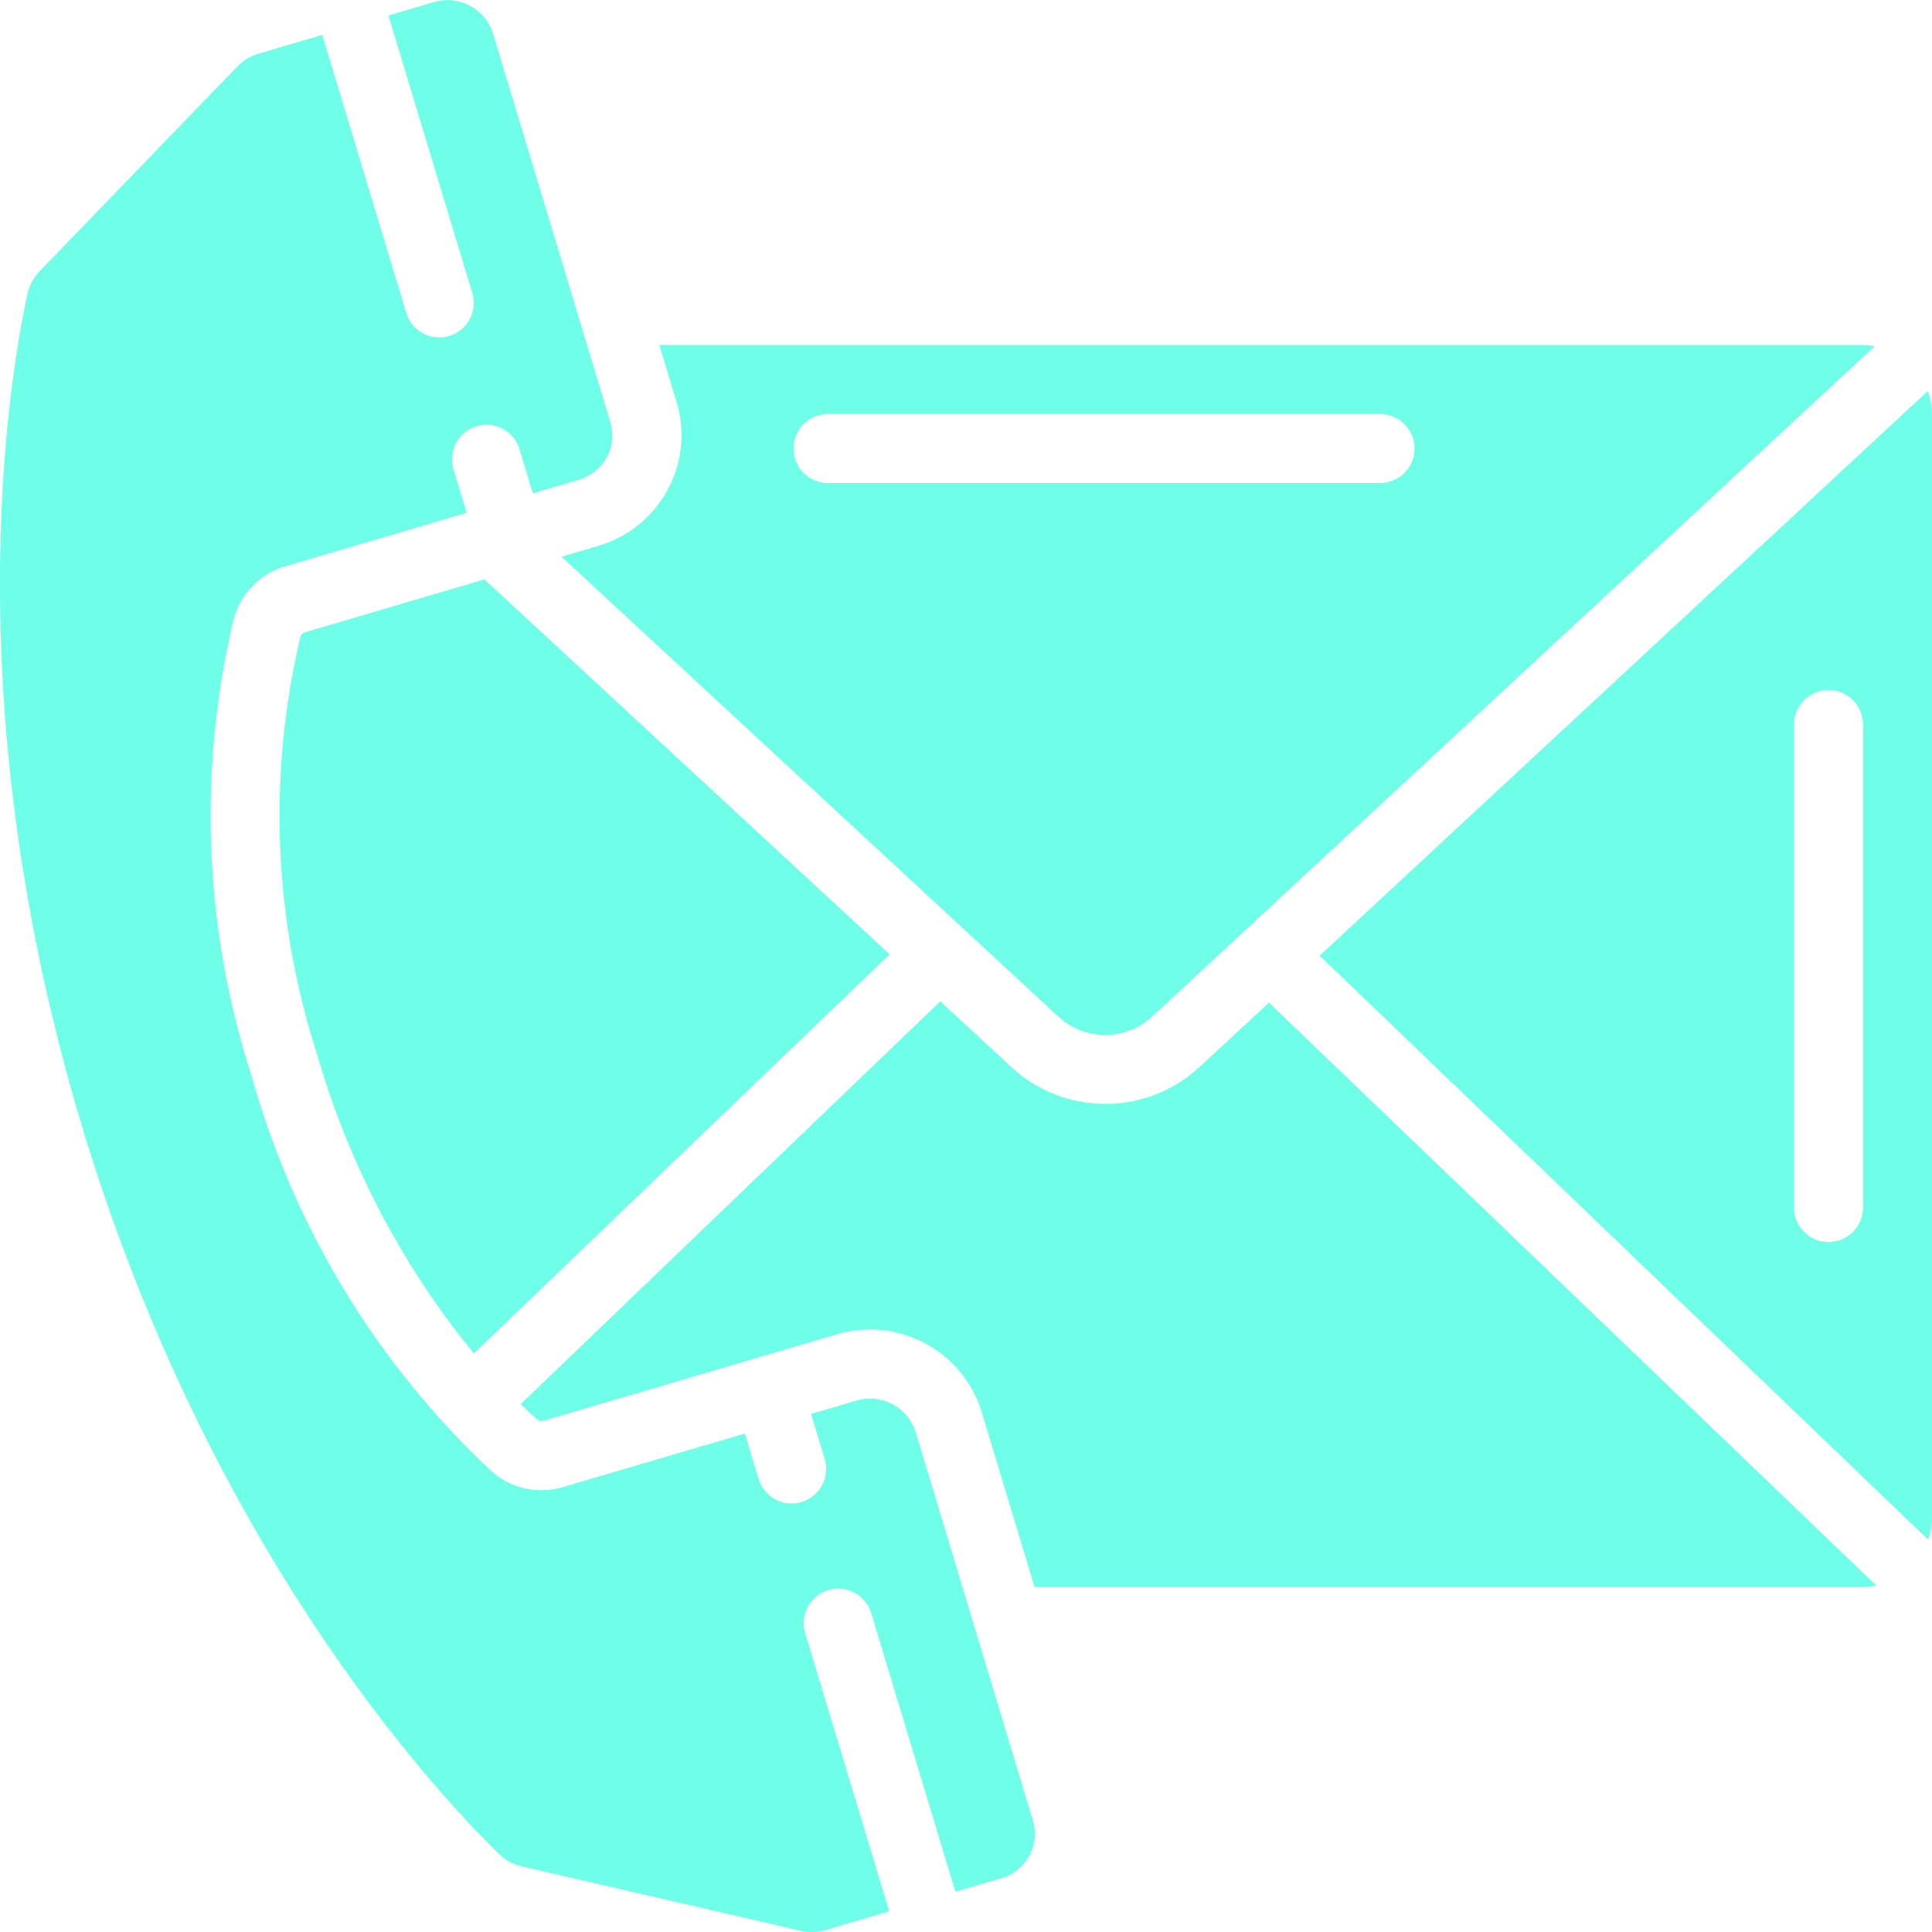 <?xml version="1.0"?>
<svg xmlns="http://www.w3.org/2000/svg" xmlns:xlink="http://www.w3.org/1999/xlink" xmlns:svgjs="http://svgjs.com/svgjs" version="1.1" width="512" height="512" x="0" y="0" viewBox="0 0 56 56" style="enable-background:new 0 0 512 512" xml:space="preserve" class=""><g><g xmlns="http://www.w3.org/2000/svg" id="Page-1" fill="none" fill-rule="evenodd"><g id="066---Contact" fill="rgb(0,0,0)" fill-rule="nonzero" transform="translate(-1)"><path id="Shape" d="m56.877 11.334-17.627 16.366 17.639 16.929c.071-.202.108-.415.111-.629v-32c-.002-.227-.044-.453-.123-.666zm-1.877 23.666c0 .552-.448 1-1 1s-1-.448-1-1v-14c0-.552.448-1 1-1s1 .448 1 1z" fill="#6fffe9" data-original="#000000" style="" class=""/><path id="Shape" d="m27.541 41.507c-.228-.722-.994-1.128-1.72-.911l-1.313.387.389 1.288c.111.344.028.722-.218.987-.246.265-.616.377-.967.293-.352-.085-.63-.352-.729-.7l-.393-1.3-5.271 1.55c-.72.218-1.501.047-2.065-.45-3.317-3.1-5.72-7.049-6.948-11.42-1.398-4.306-1.58-8.914-.525-13.317.204-.723.766-1.289 1.487-1.5l5.258-1.55-.389-1.288c-.144-.523.156-1.065.675-1.222.519-.157 1.069.129 1.239.644l.393 1.3 1.327-.391c.351-.102.646-.34.82-.661.168-.311.204-.676.1-1.014l-3.4-11.26c-.226-.723-.993-1.13-1.719-.911l-1.314.387 2.431 8.044c.159.529-.14 1.086-.668 1.246-.094.029-.191.043-.289.043-.441-0-.83-.289-.957-.711l-2.434-8.059-1.861.548c-.228.069-.435.195-.6.366l-5.736 5.94c-.175.183-.296.411-.35.658-.559 2.578-2.094 11.945 1.59 24.147s10.174 19.207 12.074 21.062c.183.181.413.307.664.366l8.093 1.867c.236.055.482.047.714-.022l1.846-.544-2.431-8.044c-.111-.344-.028-.722.218-.987.246-.265.616-.377.967-.293.352.085.63.352.729.7l2.435 8.058 1.326-.391c.351-.101.647-.339.82-.66.168-.311.204-.676.1-1.014z" fill="#6fffe9" data-original="#000000" style="" class=""/><path id="Shape" d="m18.336 15.822-1.061.313 14.4 13.331c.767.711 1.953.711 2.72 0l20.943-19.432c-.111-.021-.225-.032-.338-.034h-34.89l.5 1.65c.259.848.167 1.764-.257 2.543-.427.792-1.153 1.379-2.017 1.629zm6.664-3.822h16c.552 0 1 .448 1 1s-.448 1-1 1h-16c-.552 0-1-.448-1-1s.448-1 1-1z" fill="#6fffe9" data-original="#000000" style="" class=""/><path id="Shape" d="m9.834 18.328c-.056.014-.102.055-.123.11-.959 4.041-.783 8.269.509 12.216.914 3.133 2.449 6.05 4.514 8.577l12.051-11.57-11.744-10.868z" fill="#6fffe9" data-original="#000000" style="" class=""/><path id="Shape" d="m35.761 30.933c-1.537 1.417-3.905 1.417-5.442 0l-2.064-1.911-12.164 11.678c.18.174.345.327.485.45.051.038.117.05.178.032l8.5-2.506c1.78-.529 3.655.475 4.2 2.251l1.533 5.073h24.013c.13-0.0.26-.013.388-.039l-17.607-16.9z" fill="#6fffe9" data-original="#000000" style="" class=""/></g></g></g></svg>
